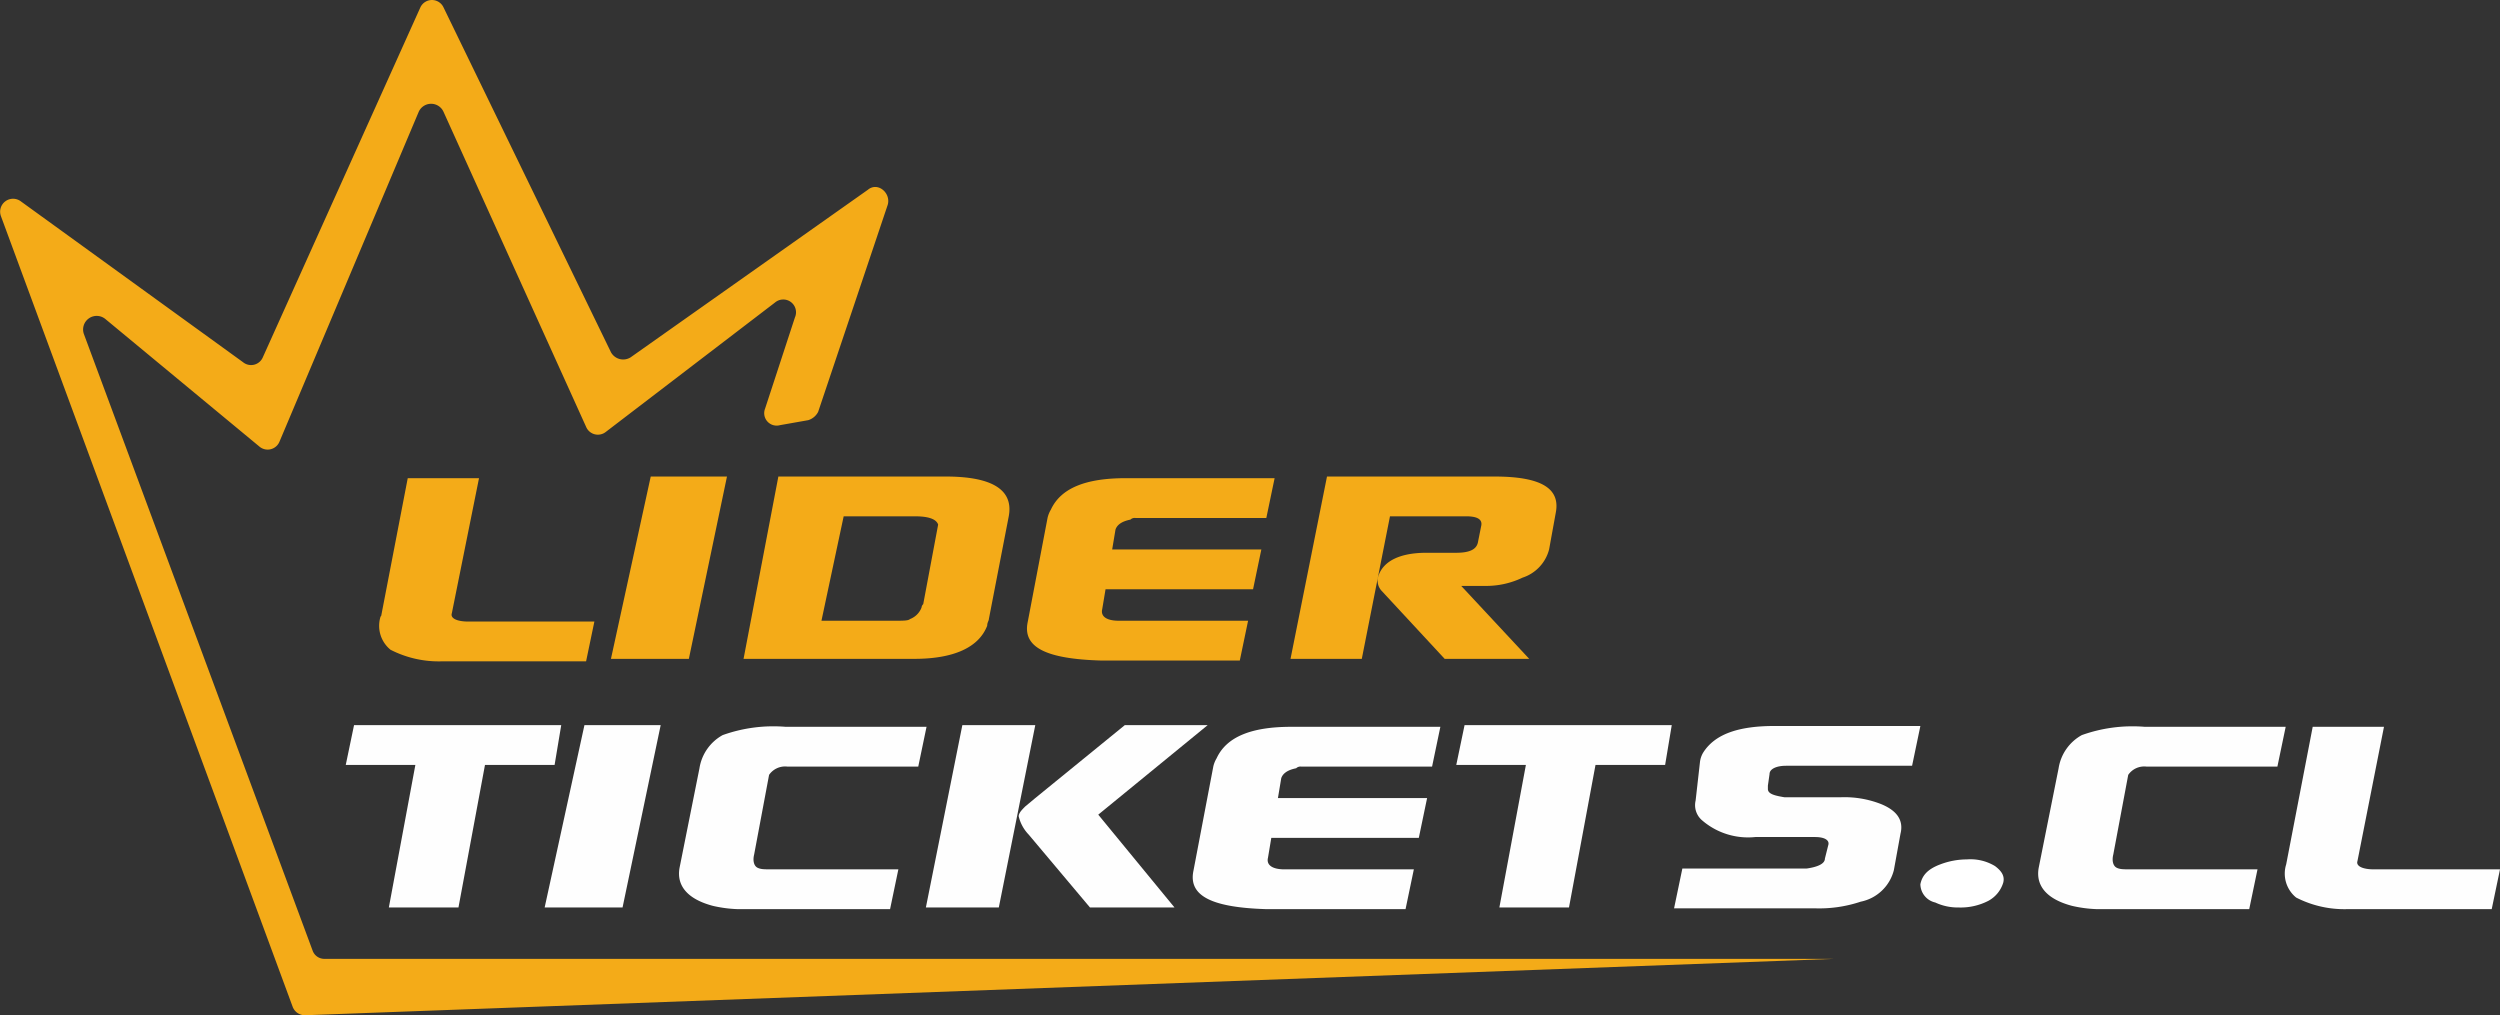 <svg xmlns="http://www.w3.org/2000/svg" viewBox="0 0 150.83 61.25"><rect x="0" y="0" width="150.83" height="61.25" fill="#333333" stroke="none"/><defs><style>.cls-1{fill:#f4ab18;}.cls-1,.cls-2,.cls-3{fill-rule:evenodd;}.cls-2{fill:#fefefe;}.cls-3{fill:#fff;}</style></defs><title>logo</title><g id="Capa_2" data-name="Capa 2"><g id="Capa_1-2" data-name="Capa 1"><g id="Group-3"><path id="Fill-1" class="cls-1" d="M110.66,57.85H19.56a.75.75,0,0,1-.7-.5L5.06,20.15a.82.82,0,0,1,1.3-.9l9.3,7.7a.77.77,0,0,0,1.2-.3l8.4-19.9a.82.82,0,0,1,1.5,0l8.6,19a.77.77,0,0,0,1.2.3l10.2-7.8a.77.77,0,0,1,1.2.9l-1.8,5.5a.75.75,0,0,0,.9,1l1.7-.3a1,1,0,0,0,.6-.5l4.2-12.5c.2-.7-.6-1.4-1.2-.9l-14.3,10.1a.84.84,0,0,1-1.2-.3L26.76.45a.77.77,0,0,0-1.4,0l-9.5,21.1a.77.77,0,0,1-1.2.3l-13.4-9.7a.78.78,0,0,0-1.2.9l17.6,47.7a.79.79,0,0,0,.8.5Z"/></g><path id="Fill-4" class="cls-1" d="M23,37.15l1.6-8.3h4.3L27.26,37c-.1.3.3.5,1,.5h7.6l-.5,2.4h-8.7a6.37,6.37,0,0,1-3.1-.7,1.86,1.86,0,0,1-.6-2"/><path id="Fill-4-2" data-name="Fill-4" class="cls-2" d="M137.93,52.15l1.6-8.3h4.3l-1.6,8.1c-.1.3.3.5,1,.5h7.6l-.5,2.4h-8.7a6.37,6.37,0,0,1-3.1-.7,1.86,1.86,0,0,1-.6-2"/><polygon id="Fill-6" class="cls-1" points="36.86 39.75 39.26 28.75 43.86 28.75 41.56 39.75 36.86 39.75"/><path id="Fill-8" class="cls-1" d="M49.56,37.45H54c.5,0,.8,0,.9-.1a1.2,1.2,0,0,0,.7-.7.31.31,0,0,1,.1-.2l.9-4.8c-.1-.3-.5-.5-1.4-.5h-4.3Zm-4.7,2.3,2.1-11h10.1c2.8,0,4.1.8,3.8,2.4l-1.2,6.2c0,.1-.1.2-.1.4-.5,1.3-2,2-4.4,2Z"/><path id="Fill-10" class="cls-1" d="M62,37.55l1.2-6.3a1.69,1.69,0,0,1,.2-.5c.6-1.3,2.1-1.9,4.5-1.9h9l-.5,2.4h-7.9a.37.37,0,0,0-.3.1q-.75.15-.9.6l-.2,1.2h9l-.5,2.4h-8.9l-.2,1.2c-.1.4.2.7,1,.7h7.8l-.5,2.4h-8.4c-3.3-.1-4.7-.8-4.4-2.3"/><path id="Fill-12" class="cls-1" d="M80.06,28.75h10.1c2.8,0,4,.7,3.7,2.2l-.4,2.2a2.43,2.43,0,0,1-1.6,1.7,5.09,5.09,0,0,1-2.2.5h-1.5l4.1,4.4h-5.1l-3.8-4.1a.9.9,0,0,1-.2-.9c.3-.9,1.3-1.4,2.9-1.4h1.8c.8,0,1.2-.2,1.3-.6l.2-1q.15-.6-.9-.6h-4.6l-1.7,8.6h-4.3Z"/><polygon id="Fill-14" class="cls-2" points="20.86 46.15 21.36 43.75 33.86 43.75 33.46 46.15 29.26 46.15 27.66 54.75 23.46 54.75 25.06 46.15 20.86 46.15"/><polygon id="Fill-16" class="cls-2" points="32.86 54.75 35.26 43.75 39.86 43.75 37.56 54.75 32.86 54.75"/><path id="Fill-18" class="cls-2" d="M41,52.35l1.2-6a2.77,2.77,0,0,1,1.4-2,9.08,9.08,0,0,1,3.8-.5h8.5l-.5,2.4h-7.9a1.17,1.17,0,0,0-1.1.5l-.9,4.8c-.1.4,0,.7.2.8s.4.1.9.1h7.6l-.5,2.4h-9.2a7.72,7.72,0,0,1-1.5-.2c-1.5-.4-2.2-1.2-2-2.3"/><path id="Fill-20" class="cls-2" d="M62.46,48.15l5.4-4.4h5l-6.6,5.4,4.6,5.6h-5.1l-3.7-4.4a2.38,2.38,0,0,1-.6-1.1c0-.2.2-.4.4-.6Zm-6.6,6.6,2.2-11h4.4l-2.2,11Z"/><path id="Fill-22" class="cls-2" d="M72,52.55l1.2-6.3a1.69,1.69,0,0,1,.2-.5c.6-1.3,2.1-1.9,4.5-1.9h9l-.5,2.4h-7.9a.37.37,0,0,0-.3.1q-.75.15-.9.6l-.2,1.2h9l-.5,2.4h-8.9l-.2,1.2c-.1.4.2.7,1,.7h7.8l-.5,2.4h-8.4c-3.3-.1-4.7-.8-4.4-2.3"/><polygon id="Fill-24" class="cls-2" points="87.86 46.15 88.36 43.75 100.86 43.75 100.46 46.15 96.26 46.15 94.66 54.75 90.46 54.75 92.06 46.15 87.86 46.15"/><path id="Fill-26" class="cls-2" d="M102.56,46a1.42,1.42,0,0,1,.2-.6c.7-1.1,2.1-1.6,4.3-1.6h8.8l-.5,2.4h-7.6c-.6,0-1,.2-1,.5l-.1.7v.2c0,.3.4.4,1,.5h3.4a6.05,6.05,0,0,1,2.4.4q1.5.6,1.2,1.8l-.4,2.2a2.59,2.59,0,0,1-2,1.9,7.89,7.89,0,0,1-2.8.4H101l.5-2.4H109c.7-.1,1.1-.3,1.1-.6l.2-.8c.1-.3-.2-.5-.8-.5h-3.6a4.24,4.24,0,0,1-3.2-1,1.2,1.2,0,0,1-.4-1.2Z"/><path id="Fill-28" class="cls-3" d="M115.86,53.35c.1-.5.4-.9,1.2-1.2a4.53,4.53,0,0,1,1.6-.3,2.86,2.86,0,0,1,1.7.4c.4.3.6.6.5,1a1.86,1.86,0,0,1-.9,1.1,3.66,3.66,0,0,1-1.8.4,3.19,3.19,0,0,1-1.4-.3,1.15,1.15,0,0,1-.9-1.1"/><path id="Fill-30" class="cls-2" d="M123,52.35l1.2-6a2.77,2.77,0,0,1,1.4-2,9.08,9.08,0,0,1,3.8-.5h8.5l-.5,2.4h-7.9a1.17,1.17,0,0,0-1.1.5l-.9,4.8c-.1.4,0,.7.2.8s.4.1.9.1h7.6l-.5,2.4h-9.2a7.72,7.72,0,0,1-1.5-.2c-1.5-.4-2.2-1.2-2-2.3"/></g></g></svg>